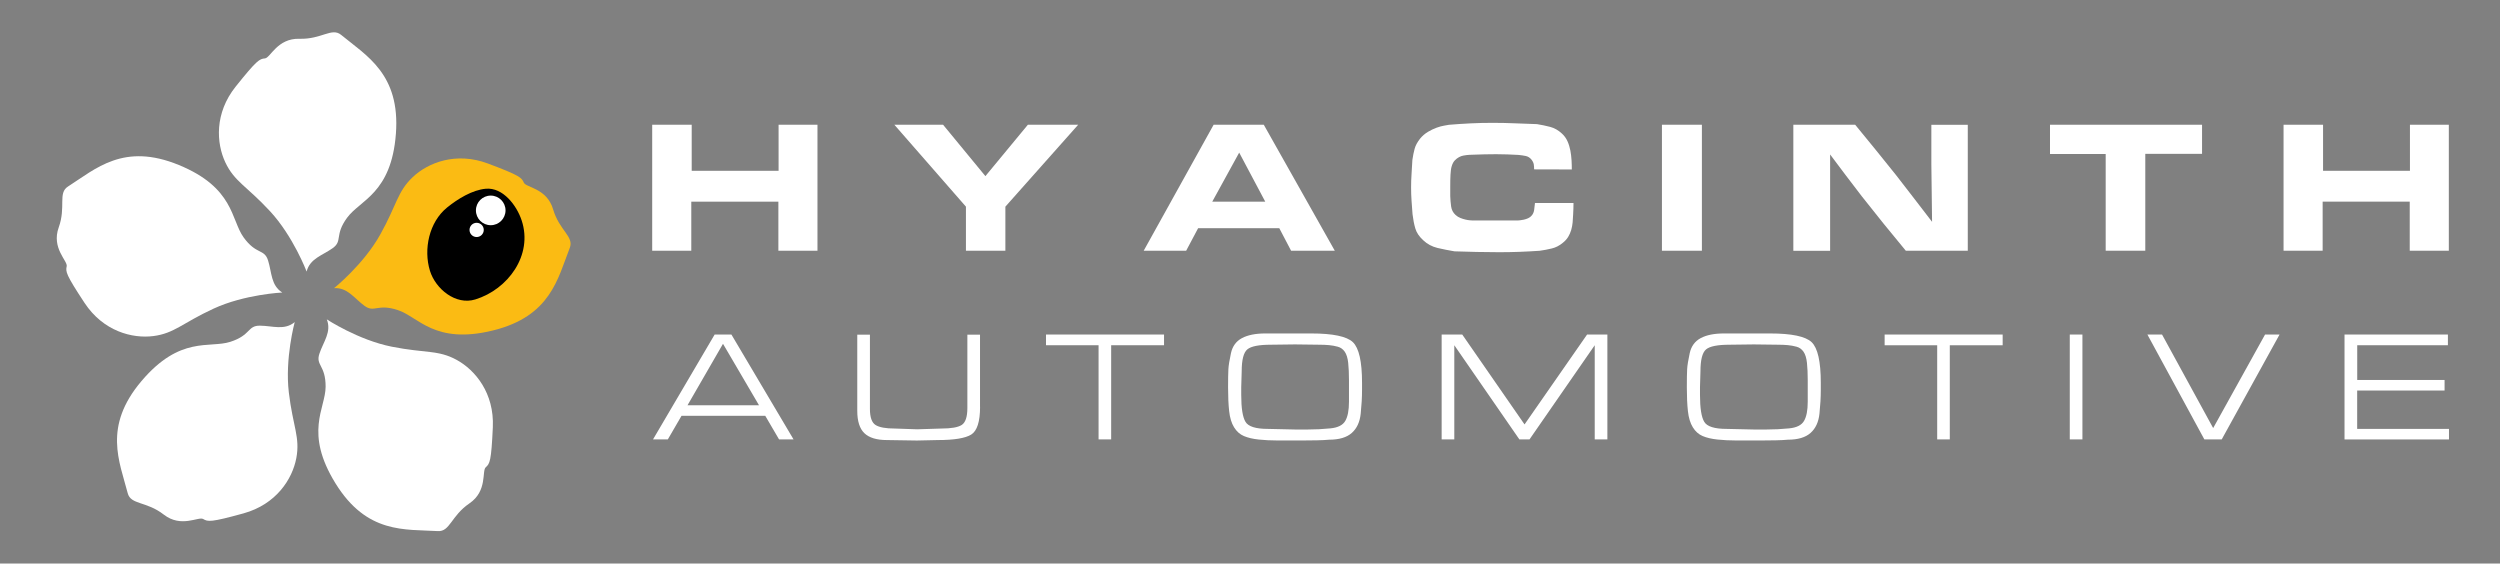 <?xml version="1.0" encoding="utf-8"?>
<!-- Generator: Adobe Illustrator 25.0.1, SVG Export Plug-In . SVG Version: 6.00 Build 0)  -->
<svg version="1.1" id="Calque_1" xmlns="http://www.w3.org/2000/svg" xmlns:xlink="http://www.w3.org/1999/xlink" x="0px" y="0px"
	 viewBox="0 0 488 110" style="enable-background:new 0 0 488 110;" xml:space="preserve">
<rect x="0" y="0" width="488" height="110" fill="#808080" stroke="none"/>
<style type="text/css">
	.st0{fill:#FBBB13;}
	.st1{fill:#FFFFFF;}
</style>
<g>
	<g>
		<g>
			<g>
				<path class="st0" d="M111.22,48.39c-2.34,5.95-3.7,13.36-15.05,16.13c-11.35,2.77-14.45-2.65-18.51-3.99
					c-4.05-1.34-4.56,0.61-6.54-0.85c-1.98-1.46-3.29-3.6-5.92-3.43c0,0,5.74-4.59,9.01-10.44c3.27-5.85,3.34-8.38,6.35-11.23
					s8.46-4.99,14.68-2.66s6.59,2.76,7.01,3.73c0.42,0.98,4.51,1.07,5.72,5.22C109.19,45.02,112.09,46.17,111.22,48.39z"/>
				<path d="M92.78,58.45c-3.86,1.19-7.77-2.09-8.85-5.58c-1.3-4.21-0.17-9.53,3.35-12.37c2.04-1.65,4.9-3.43,7.56-3.66
					c3.36-0.29,6.03,3.28,6.99,6.19C104.08,49.81,99.15,56.49,92.78,58.45z"/>
			</g>
			<g>
				<path class="st1" d="M13.27,36.41c5.39-3.44,10.85-8.64,21.65-4.2s10.14,10.64,12.62,14.11c2.49,3.47,4.05,2.18,4.79,4.53
					c0.74,2.35,0.54,4.85,2.77,6.25c0,0-7.34,0.34-13.42,3.15c-6.08,2.81-7.63,4.82-11.74,5.35s-9.78-0.93-13.44-6.48
					s-3.71-6.1-3.48-7.14s-3.02-3.52-1.56-7.58S11.26,37.69,13.27,36.41z"/>
				<path class="st1" d="M24.93,96.27c-1.6-6.19-4.86-12.98,2.69-21.89s13.25-6.35,17.32-7.65c4.07-1.3,3.33-3.18,5.79-3.16
					c2.46,0.02,4.78,0.98,6.8-0.7c0,0-1.94,7.09-1.15,13.74s2.23,8.74,1.46,12.82c-0.77,4.08-3.91,9.01-10.31,10.78
					s-6.95,1.64-7.87,1.1c-0.91-0.54-4.28,1.79-7.69-0.86C28.56,97.8,25.53,98.57,24.93,96.27z"/>
				<path class="st1" d="M85.47,103.67c-6.38-0.39-13.85,0.61-19.99-9.33s-1.95-14.57-1.92-18.83c0.02-4.27-1.99-4.15-1.21-6.48
					c0.78-2.34,2.41-4.24,1.44-6.69c0,0,6.14,4.04,12.71,5.34c6.57,1.3,9,0.58,12.64,2.57s7.36,6.5,7.06,13.14s-0.59,7.12-1.38,7.82
					c-0.8,0.7,0.38,4.62-3.19,7.05C88.05,100.7,87.84,103.82,85.47,103.67z"/>
				<path class="st1" d="M66.59,6.81c4.93,4.06,11.57,7.65,10.69,19.3s-6.99,12.93-9.51,16.37c-2.53,3.44-0.83,4.53-2.83,5.96
					c-2,1.43-4.44,2.01-5.09,4.57c0,0-2.6-6.88-7.15-11.79s-6.94-5.76-8.71-9.51S41.85,22.1,46,16.91s4.66-5.42,5.72-5.51
					c1.06-0.1,2.41-3.96,6.73-3.83S64.76,5.3,66.59,6.81z"/>
			</g>
		</g>
		<circle class="st1" cx="95.79" cy="41.07" r="2.89"/>
		<circle class="st1" cx="93.04" cy="44.88" r="1.39"/>
	</g>
	<path class="st1" d="M135.02,24.35v8.99h16.96v-8.99h7.59v24.59h-7.63v-9.58h-17v9.58h-7.63V24.35H135.02z"/>
	<path class="st1" d="M192.35,34.38l8.29-10.03h9.82l-14.21,15.99v8.6h-7.7v-8.6l-13.97-15.99h9.51L192.35,34.38z"/>
	<path class="st1" d="M246.69,24.35l13.86,24.59h-8.53l-2.3-4.39h-15.85l-2.33,4.39h-8.29l13.65-24.59H246.69z M236.63,39.37h10.35
		l-5.09-9.58L236.63,39.37z"/>
	<path class="st1" d="M299.46,33.06c0-0.37-0.02-0.7-0.07-0.99c-0.05-0.29-0.2-0.6-0.45-0.92c-0.3-0.37-0.67-0.6-1.11-0.7
		c-0.44-0.09-0.92-0.16-1.43-0.21c-0.72-0.05-1.44-0.08-2.16-0.1c-0.72-0.02-1.45-0.04-2.19-0.04c-1.51,0-3.04,0.04-4.59,0.1
		c-0.19,0-0.38,0.01-0.59,0.02c-0.21,0.01-0.41,0.03-0.59,0.05c-0.16,0.02-0.38,0.06-0.64,0.1c-0.27,0.05-0.55,0.15-0.83,0.3
		c-0.29,0.15-0.57,0.37-0.83,0.64s-0.47,0.66-0.61,1.15c-0.12,0.37-0.19,0.91-0.23,1.6c-0.04,0.7-0.05,1.5-0.05,2.4v1.81
		c0.02,0.67,0.08,1.35,0.17,2.02c0.09,0.67,0.38,1.23,0.87,1.67c0.28,0.26,0.59,0.45,0.94,0.59c0.35,0.14,0.68,0.24,0.99,0.31
		c0.31,0.07,0.59,0.12,0.83,0.14c0.24,0.02,0.4,0.03,0.47,0.03h9c0.02,0,0.14-0.01,0.35-0.03c0.21-0.02,0.45-0.06,0.73-0.12
		c0.28-0.06,0.56-0.15,0.85-0.28c0.29-0.13,0.53-0.31,0.71-0.54c0.26-0.3,0.41-0.67,0.47-1.1c0.06-0.43,0.11-0.88,0.16-1.34h7.52
		c0,0.37-0.01,0.74-0.02,1.1c-0.01,0.36-0.03,0.74-0.05,1.13c-0.02,0.53-0.06,1.06-0.1,1.57c-0.05,0.51-0.14,1-0.28,1.48
		c-0.14,0.48-0.34,0.92-0.59,1.34c-0.26,0.42-0.6,0.8-1.04,1.15c-0.67,0.56-1.39,0.93-2.16,1.11c-0.77,0.19-1.56,0.34-2.37,0.45
		c-1.32,0.09-2.65,0.16-3.97,0.21s-2.65,0.07-3.97,0.07c-1.46,0-2.91-0.02-4.34-0.05c-1.43-0.04-2.87-0.08-4.34-0.12
		c-1.14-0.19-2.24-0.41-3.31-0.66c-1.07-0.26-2-0.75-2.79-1.5c-0.79-0.72-1.31-1.49-1.55-2.32c-0.24-0.82-0.42-1.75-0.54-2.77
		c-0.07-0.86-0.13-1.72-0.19-2.58c-0.06-0.86-0.09-1.73-0.09-2.61c0-0.91,0.03-1.8,0.09-2.7c0.06-0.89,0.11-1.79,0.16-2.7
		c0.12-0.81,0.26-1.54,0.44-2.18c0.17-0.64,0.53-1.29,1.06-1.97c0.46-0.56,0.98-1,1.55-1.34c0.57-0.34,1.13-0.6,1.67-0.8
		c0.55-0.2,1.03-0.33,1.46-0.4c0.43-0.07,0.75-0.13,0.96-0.17c1.41-0.12,2.83-0.21,4.24-0.28c1.41-0.07,2.84-0.1,4.28-0.1
		c1.46,0,2.9,0.03,4.33,0.09c1.43,0.06,2.87,0.11,4.33,0.16c0.88,0.14,1.74,0.32,2.58,0.54c0.84,0.22,1.6,0.66,2.3,1.31
		c0.46,0.42,0.82,0.92,1.08,1.5c0.26,0.58,0.44,1.19,0.56,1.81c0.12,0.63,0.19,1.26,0.23,1.9c0.04,0.64,0.05,1.24,0.05,1.79
		L299.46,33.06z"/>
	<path class="st1" d="M332.21,24.35v24.59h-7.8V24.35H332.21z"/>
	<path class="st1" d="M362.13,24.35c1.35,1.65,2.68,3.28,4,4.89c1.32,1.61,2.65,3.26,3.97,4.93c1.19,1.51,2.36,3.02,3.52,4.55
		c1.16,1.52,2.33,3.05,3.52,4.58L377,32.02v-7.66h7.11v24.59h-12.09c-1.46-1.76-2.91-3.53-4.34-5.29c-1.43-1.77-2.85-3.55-4.27-5.36
		c-1.04-1.35-2.08-2.7-3.1-4.06c-1.02-1.36-2.04-2.72-3.07-4.09v18.81h-7.18V24.35H362.13z"/>
	<path class="st1" d="M429.84,24.35v5.68h-11.08v18.91h-7.73V30.06h-10.87v-5.71H429.84z"/>
	<path class="st1" d="M453.46,24.35v8.99h16.96v-8.99h7.59v24.59h-7.63v-9.58h-17v9.58h-7.63V24.35H453.46z"/>
	<path class="st1" d="M130.36,85.77h-2.89l12.03-20.47h3.27l12.13,20.47h-2.83l-2.69-4.6h-16.35L130.36,85.77z M134.2,79.11h13.96
		l-7.03-12L134.2,79.11z"/>
	<path class="st1" d="M191.31,79.41c0,2.9-0.58,4.7-1.73,5.42c-1.15,0.71-3.32,1.07-6.52,1.07l-4.09,0.09l-5.83-0.09
		c-2.01,0-3.49-0.45-4.41-1.34c-0.93-0.89-1.39-2.35-1.39-4.37V65.33h2.47v14.5c0,1.63,0.37,2.67,1.1,3.13s1.98,0.69,3.75,0.69
		l4.37,0.15l4.73-0.15c1.91,0,3.24-0.23,3.97-0.7c0.73-0.47,1.1-1.57,1.1-3.3v-0.46V65.33h2.47V79.41z"/>
	<path class="st1" d="M214.44,85.77V67.39h-10.26V65.3h23.04v2.09h-10.32v18.38H214.44z"/>
	<path class="st1" d="M246.95,65.09h9c4.23,0,6.94,0.57,8.13,1.7c1.19,1.14,1.79,3.78,1.79,7.93v0.74v0.64
		c0,1.47-0.09,3.02-0.26,4.65c-0.17,1.63-0.75,2.88-1.74,3.76c-0.99,0.88-2.47,1.32-4.44,1.32c-0.61,0.06-1.39,0.1-2.33,0.12
		c-0.95,0.02-1.85,0.03-2.7,0.03h-4.55h-0.55c-1.24,0-2.44-0.06-3.59-0.18c-1.15-0.12-2.12-0.35-2.9-0.68
		c-0.78-0.33-1.42-0.9-1.92-1.71c-0.5-0.81-0.82-1.86-0.96-3.16c-0.14-1.29-0.21-2.82-0.21-4.59c0-1.66,0.02-2.86,0.06-3.59
		c0.04-0.73,0.21-1.77,0.5-3.12c0.29-1.35,1.01-2.34,2.15-2.95C243.57,65.4,245.08,65.09,246.95,65.09z M247.49,83.72l5.27,0.12h1.9
		h0.64c1.45,0,2.91-0.07,4.38-0.22c1.47-0.14,2.44-0.63,2.92-1.46c0.48-0.83,0.72-2.07,0.72-3.74v-4.21c0-1.29-0.05-2.41-0.15-3.37
		s-0.33-1.68-0.67-2.18c-0.35-0.5-0.8-0.83-1.36-0.98c-0.56-0.15-1.13-0.26-1.71-0.31c-0.58-0.05-1.2-0.08-1.85-0.08l-4.79-0.06
		l-4.73,0.06c-2.32,0-3.85,0.3-4.58,0.91s-1.1,2.04-1.1,4.3l-0.09,3.08v1.51c0,2.59,0.28,4.34,0.83,5.25
		C243.66,83.26,245.12,83.72,247.49,83.72z"/>
	<path class="st1" d="M296.58,85.77l-12.7-18.38v18.38h-2.47V65.3h4.02l12.16,17.55L309.8,65.3h3.96v20.47h-2.47V67.39l-12.73,18.38
		H296.58z"/>
	<path class="st1" d="M336.5,65.09h9c4.23,0,6.94,0.57,8.13,1.7c1.19,1.14,1.79,3.78,1.79,7.93v0.74v0.64
		c0,1.47-0.09,3.02-0.26,4.65c-0.17,1.63-0.75,2.88-1.74,3.76c-0.99,0.88-2.47,1.32-4.44,1.32c-0.61,0.06-1.39,0.1-2.33,0.12
		c-0.95,0.02-1.85,0.03-2.7,0.03h-4.55h-0.55c-1.24,0-2.44-0.06-3.59-0.18c-1.15-0.12-2.12-0.35-2.9-0.68
		c-0.78-0.33-1.42-0.9-1.92-1.71c-0.5-0.81-0.82-1.86-0.96-3.16c-0.14-1.29-0.21-2.82-0.21-4.59c0-1.66,0.02-2.86,0.06-3.59
		c0.04-0.73,0.21-1.77,0.5-3.12c0.29-1.35,1.01-2.34,2.15-2.95S334.63,65.09,336.5,65.09z M337.04,83.72l5.27,0.12h1.9h0.64
		c1.45,0,2.91-0.07,4.38-0.22c1.47-0.14,2.44-0.63,2.92-1.46c0.48-0.83,0.72-2.07,0.72-3.74v-4.21c0-1.29-0.05-2.41-0.15-3.37
		s-0.33-1.68-0.67-2.18c-0.35-0.5-0.8-0.83-1.36-0.98c-0.56-0.15-1.13-0.26-1.71-0.31c-0.58-0.05-1.2-0.08-1.85-0.08l-4.79-0.06
		l-4.73,0.06c-2.32,0-3.85,0.3-4.58,0.91c-0.73,0.61-1.1,2.04-1.1,4.3l-0.09,3.08v1.51c0,2.59,0.28,4.34,0.83,5.25
		C333.21,83.26,334.67,83.72,337.04,83.72z"/>
	<path class="st1" d="M378.14,85.77V67.39h-10.26V65.3h23.04v2.09h-10.32v18.38H378.14z"/>
	<path class="st1" d="M406.49,85.77h-2.47V65.3h2.47V85.77z"/>
	<path class="st1" d="M444.97,65.3l-11.29,20.47h-3.39L419.17,65.3h2.86l9.98,18.26l10.13-18.26H444.97z"/>
	<path class="st1" d="M477.18,74.17v2.06h-17.06v7.49h17.92v2.06h-20.39V65.3h20.18v2.09h-17.7v6.78H477.18z"/>
</g>
</svg>
